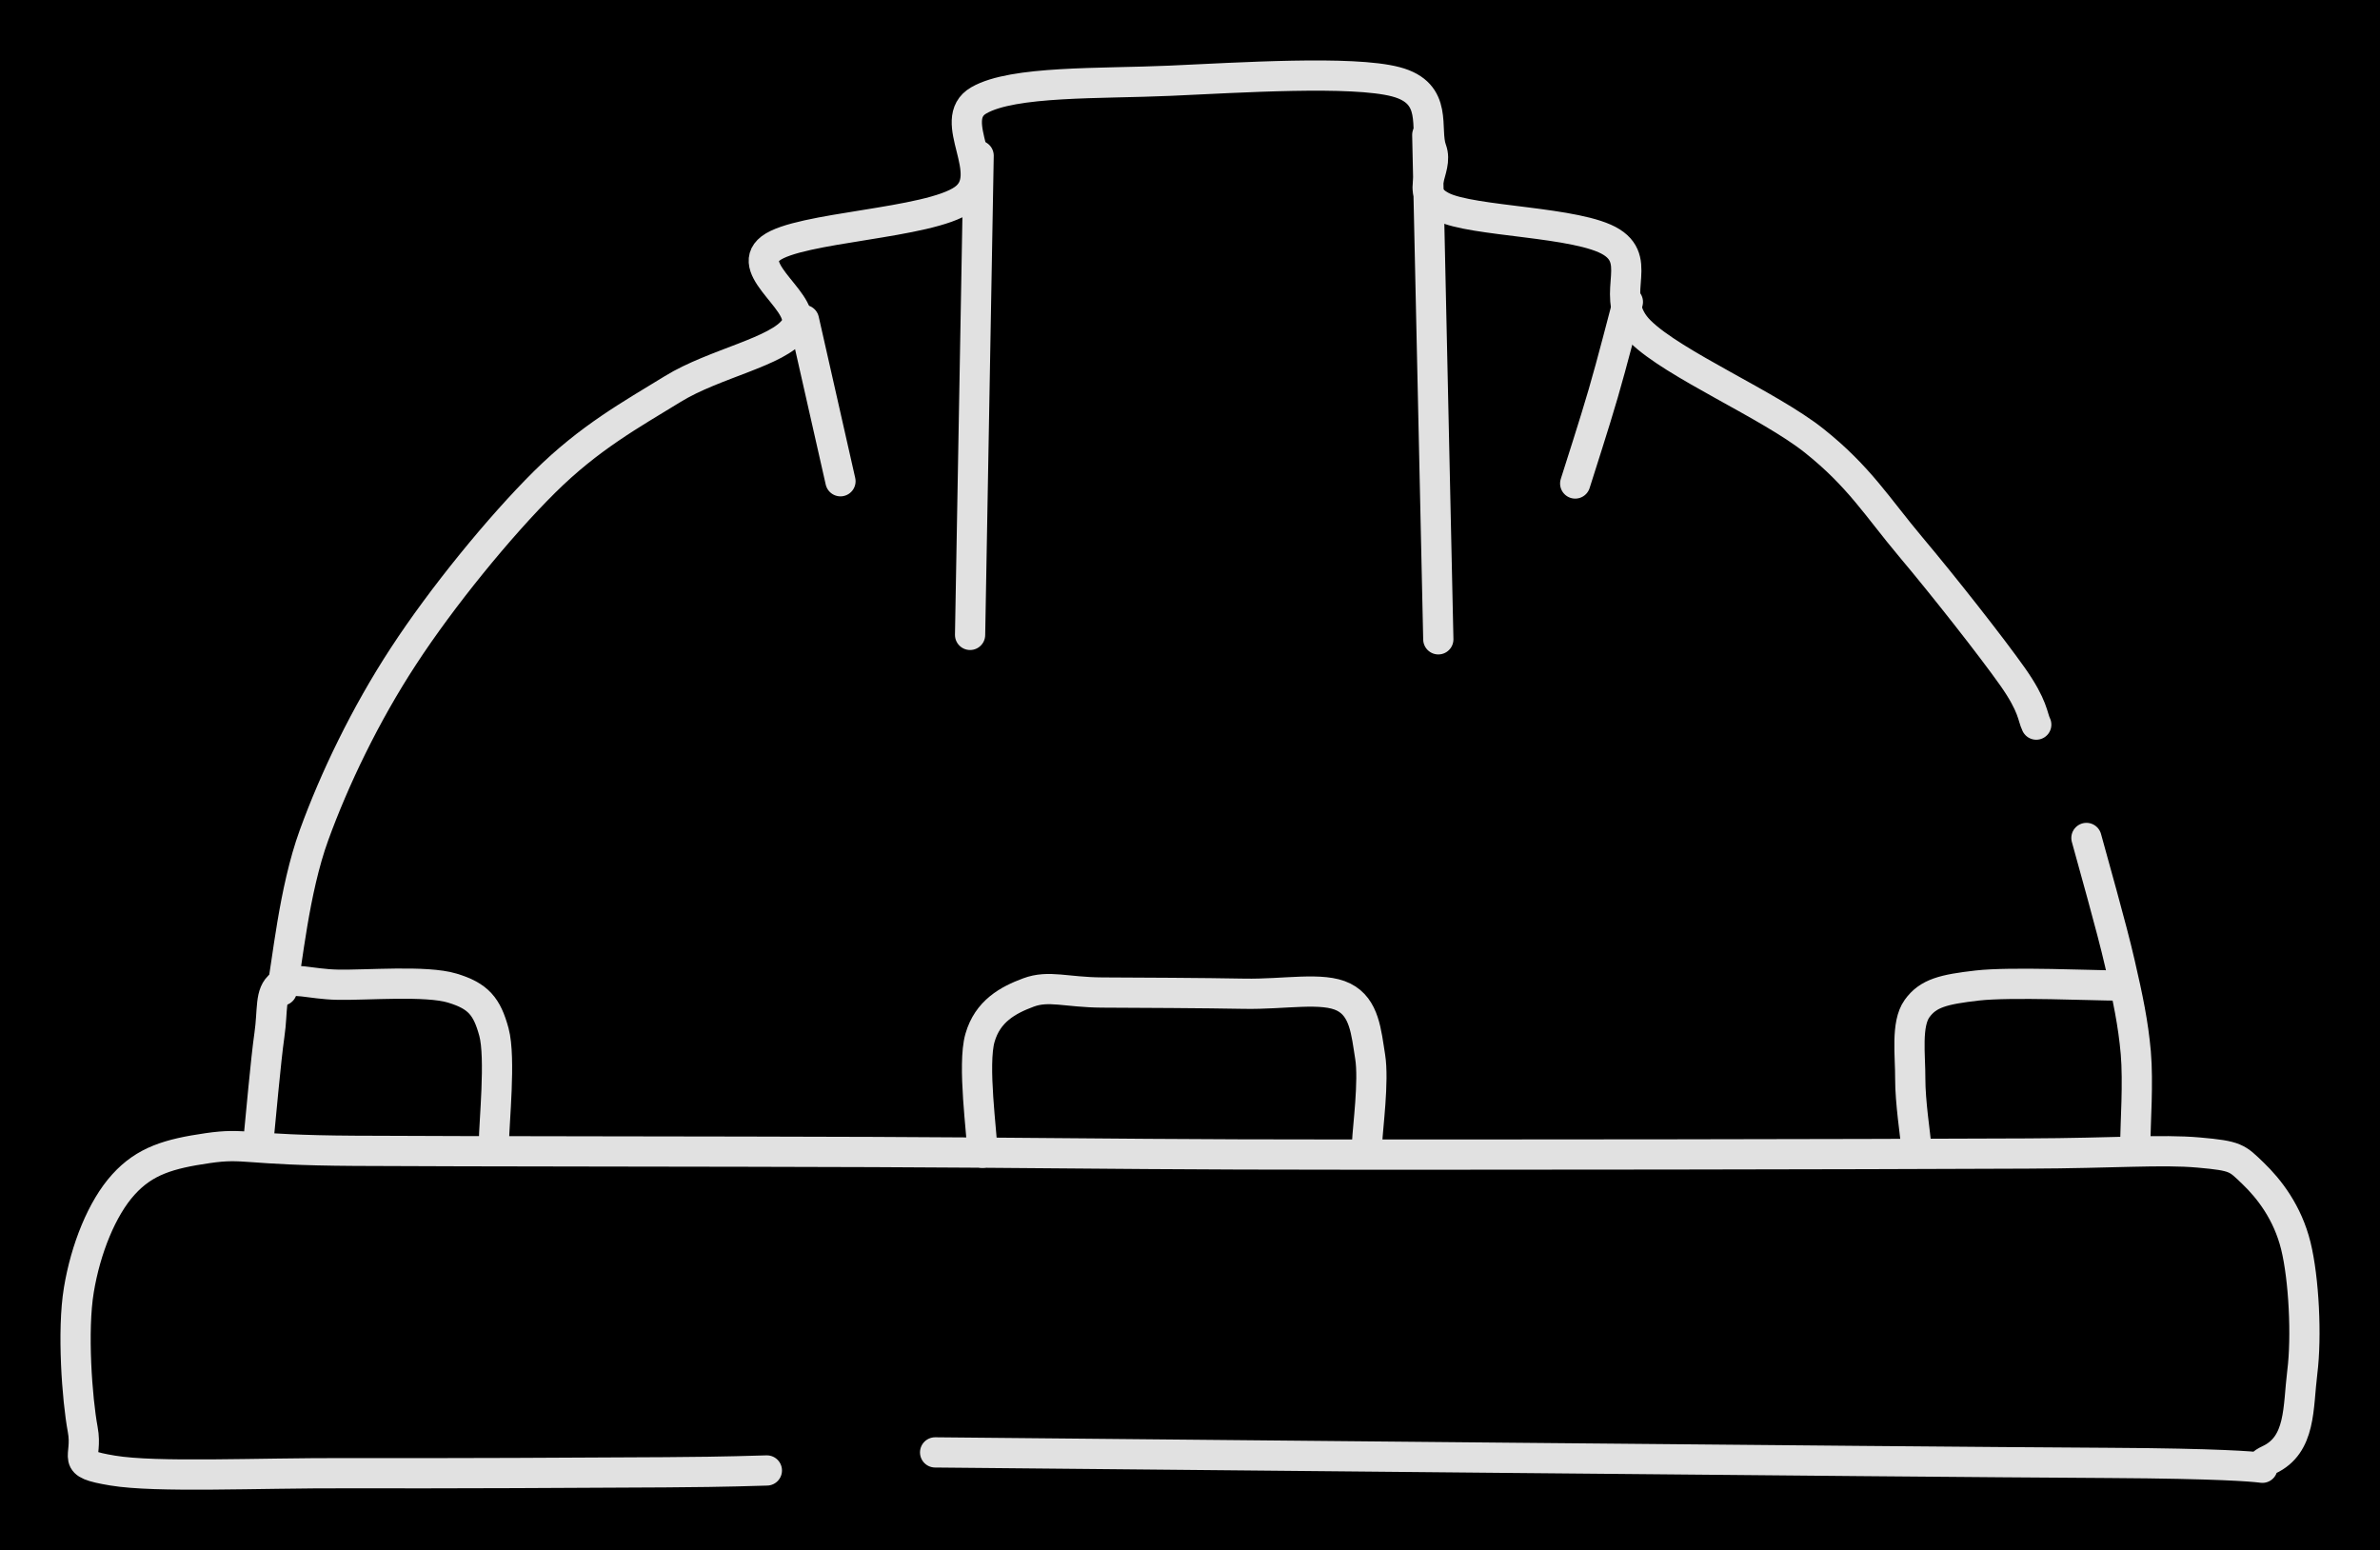 <svg version="1.1" xmlns="http://www.w3.org/2000/svg" viewBox="0 0 314.891 205.077" width="314.891" height="205.077" class="excalidraw-svg"><!-- svg-source:excalidraw --><defs><style class="style-fonts">
      </style></defs><rect x="0" y="0" width="314.891" height="205.077" fill="#000000"></rect><g stroke-linecap="round"><g transform="translate(123.722 192.145) rotate(0 33.798 -18.749)"><path d="M0 0 C25.89 0.23, 125.91 1.23, 155.33 1.39 C184.74 1.56, 172.23 2.98, 176.49 0.98 C180.75 -1.02, 180.3 -5.9, 180.89 -10.62 C181.48 -15.34, 181.11 -22.96, 180.03 -27.34 C178.94 -31.73, 176.52 -34.85, 174.38 -36.91 C172.24 -38.96, 172.17 -39.23, 167.19 -39.67 C162.22 -40.11, 156.14 -39.58, 144.52 -39.54 C132.9 -39.49, 114.84 -39.44, 97.47 -39.42 C80.09 -39.41, 57.87 -39.37, 40.26 -39.42 C22.65 -39.48, 11.32 -39.66, -8.19 -39.74 C-27.71 -39.82, -62.15 -39.81, -76.83 -39.9 C-91.51 -39.98, -91.17 -40.99, -96.26 -40.25 C-101.36 -39.51, -104.56 -38.57, -107.39 -35.44 C-110.23 -32.32, -112.4 -26.89, -113.29 -21.49 C-114.19 -16.09, -113.52 -7.03, -112.78 -3.05 C-112.03 0.93, -114.68 1.43, -108.83 2.4 C-102.99 3.37, -89.9 2.71, -77.71 2.75 C-65.53 2.79, -44.96 2.69, -35.72 2.63 C-26.48 2.57, -24.5 2.43, -22.26 2.39 M0 0 C25.89 0.23, 125.91 1.23, 155.33 1.39 C184.74 1.56, 172.23 2.98, 176.49 0.98 C180.75 -1.02, 180.3 -5.9, 180.89 -10.62 C181.48 -15.34, 181.11 -22.96, 180.03 -27.34 C178.94 -31.73, 176.52 -34.85, 174.38 -36.91 C172.24 -38.96, 172.17 -39.23, 167.19 -39.67 C162.22 -40.11, 156.14 -39.58, 144.52 -39.54 C132.9 -39.49, 114.84 -39.44, 97.47 -39.42 C80.09 -39.41, 57.87 -39.37, 40.26 -39.42 C22.65 -39.48, 11.32 -39.66, -8.19 -39.74 C-27.71 -39.82, -62.15 -39.81, -76.83 -39.9 C-91.51 -39.98, -91.17 -40.99, -96.26 -40.25 C-101.36 -39.51, -104.56 -38.57, -107.39 -35.44 C-110.23 -32.32, -112.4 -26.89, -113.29 -21.49 C-114.19 -16.09, -113.52 -7.03, -112.78 -3.05 C-112.03 0.93, -114.68 1.43, -108.83 2.4 C-102.99 3.37, -89.9 2.71, -77.71 2.75 C-65.53 2.79, -44.96 2.69, -35.72 2.63 C-26.48 2.57, -24.5 2.43, -22.26 2.39" stroke="#E1E1E1" stroke-width="4" fill="none"></path></g></g><mask></mask><g stroke-linecap="round"><g transform="translate(282.52 150.797) rotate(0 -3.208 -19.968)"><path d="M0 0 C0.01 -1.92, 0.4 -7.64, 0.06 -11.53 C-0.29 -15.43, -0.96 -18.64, -2.05 -23.37 C-3.13 -28.11, -5.73 -37.17, -6.47 -39.94 M0 0 C0.01 -1.92, 0.4 -7.64, 0.06 -11.53 C-0.29 -15.43, -0.96 -18.64, -2.05 -23.37 C-3.13 -28.11, -5.73 -37.17, -6.47 -39.94" stroke="#E1E1E1" stroke-width="4" fill="none"></path></g></g><mask></mask><g stroke-linecap="round"><g transform="translate(280.17 130.38) rotate(0 -13.713 10.641)"><path d="M0 0 C-3.1 0, -14.15 -0.51, -18.57 0 C-23 0.51, -25.06 1, -26.53 3.05 C-28.01 5.1, -27.41 9.28, -27.43 12.32 C-27.44 15.36, -26.76 19.79, -26.63 21.28 M0 0 C-3.1 0, -14.15 -0.51, -18.57 0 C-23 0.51, -25.06 1, -26.53 3.05 C-28.01 5.1, -27.41 9.28, -27.43 12.32 C-27.44 15.36, -26.76 19.79, -26.63 21.28" stroke="#E1E1E1" stroke-width="4" fill="none"></path></g></g><mask></mask><g stroke-linecap="round"><g transform="translate(180.88 151.156) rotate(0 -25.411 -9.255)"><path d="M0 0 C0.07 -1.9, 0.92 -8.16, 0.4 -11.37 C-0.12 -14.58, -0.34 -17.87, -3.11 -19.25 C-5.89 -20.64, -10.93 -19.59, -16.26 -19.69 C-21.58 -19.79, -30.3 -19.83, -35.06 -19.85 C-39.82 -19.88, -42.12 -20.86, -44.82 -19.85 C-47.51 -18.85, -50.21 -17.39, -51.22 -13.85 C-52.24 -10.32, -50.95 -1.19, -50.89 1.34 M0 0 C0.07 -1.9, 0.92 -8.16, 0.4 -11.37 C-0.12 -14.58, -0.34 -17.87, -3.11 -19.25 C-5.89 -20.64, -10.93 -19.59, -16.26 -19.69 C-21.58 -19.79, -30.3 -19.83, -35.06 -19.85 C-39.82 -19.88, -42.12 -20.86, -44.82 -19.85 C-47.51 -18.85, -50.21 -17.39, -51.22 -13.85 C-52.24 -10.32, -50.95 -1.19, -50.89 1.34" stroke="#E1E1E1" stroke-width="4" fill="none"></path></g></g><mask></mask><g stroke-linecap="round"><g transform="translate(65.352 151.092) rotate(0 -15.55 -10.408)"><path d="M0 0 C0 -2.42, 0.92 -11.15, 0 -14.55 C-0.92 -17.94, -2.06 -19.33, -5.51 -20.37 C-8.95 -21.42, -16.88 -20.74, -20.66 -20.82 C-24.44 -20.89, -26.68 -21.93, -28.19 -20.82 C-29.7 -19.71, -29.22 -17.49, -29.71 -14.15 C-30.19 -10.81, -30.87 -3, -31.1 -0.77 M0 0 C0 -2.42, 0.92 -11.15, 0 -14.55 C-0.92 -17.94, -2.06 -19.33, -5.51 -20.37 C-8.95 -21.42, -16.88 -20.74, -20.66 -20.82 C-24.44 -20.89, -26.68 -21.93, -28.19 -20.82 C-29.7 -19.71, -29.22 -17.49, -29.71 -14.15 C-30.19 -10.81, -30.87 -3, -31.1 -0.77" stroke="#E1E1E1" stroke-width="4" fill="none"></path></g></g><mask></mask><g stroke-linecap="round"><g transform="translate(37.291 131.042) rotate(0 116.06 -60.18)"><path d="M0 0 C0.71 -3.43, 1.57 -13.19, 4.26 -20.57 C6.94 -27.94, 11 -36.45, 16.09 -44.23 C21.17 -52.02, 28.82 -61.39, 34.76 -67.28 C40.7 -73.17, 46.2 -76.19, 51.72 -79.58 C57.23 -82.97, 65.69 -84.49, 67.85 -87.59 C70.01 -90.69, 60.95 -95.33, 64.67 -98.18 C68.4 -101.03, 85.6 -101.42, 90.19 -104.68 C94.78 -107.95, 87.67 -115.16, 92.22 -117.77 C96.76 -120.38, 108.28 -119.95, 117.48 -120.36 C126.67 -120.77, 141.61 -121.74, 147.39 -120.22 C153.16 -118.7, 151.1 -114, 152.12 -111.25 C153.14 -108.5, 149.54 -105.75, 153.51 -103.71 C157.48 -101.67, 171.57 -101.77, 175.94 -99.01 C180.31 -96.26, 175.26 -91.57, 179.73 -87.19 C184.19 -82.81, 196.77 -77.48, 202.73 -72.74 C208.69 -68, 211.11 -63.93, 215.48 -58.73 C219.86 -53.53, 226.21 -45.45, 228.98 -41.53 C231.75 -37.6, 231.6 -36.24, 232.12 -35.18 M0 0 C0.71 -3.43, 1.57 -13.19, 4.26 -20.57 C6.94 -27.94, 11 -36.45, 16.09 -44.23 C21.17 -52.02, 28.82 -61.39, 34.76 -67.28 C40.7 -73.17, 46.2 -76.19, 51.72 -79.58 C57.23 -82.97, 65.69 -84.49, 67.85 -87.59 C70.01 -90.69, 60.95 -95.33, 64.67 -98.18 C68.4 -101.03, 85.6 -101.42, 90.19 -104.68 C94.78 -107.95, 87.67 -115.16, 92.22 -117.77 C96.76 -120.38, 108.28 -119.95, 117.48 -120.36 C126.67 -120.77, 141.61 -121.74, 147.39 -120.22 C153.16 -118.7, 151.1 -114, 152.12 -111.25 C153.14 -108.5, 149.54 -105.75, 153.51 -103.71 C157.48 -101.67, 171.57 -101.77, 175.94 -99.01 C180.31 -96.26, 175.26 -91.57, 179.73 -87.19 C184.19 -82.81, 196.77 -77.48, 202.73 -72.74 C208.69 -68, 211.11 -63.93, 215.48 -58.73 C219.86 -53.53, 226.21 -45.45, 228.98 -41.53 C231.75 -37.6, 231.6 -36.24, 232.12 -35.18" stroke="#E1E1E1" stroke-width="4" fill="none"></path></g></g><mask></mask><g stroke-linecap="round"><g transform="translate(215.38 39.944) rotate(0 -3.487 12.012)"><path d="M0 0 C-0.54 2.02, -2.09 8.1, -3.26 12.1 C-4.42 16.1, -6.35 22.04, -6.97 24.02 M0 0 C-0.54 2.02, -2.09 8.1, -3.26 12.1 C-4.42 16.1, -6.35 22.04, -6.97 24.02" stroke="#E1E1E1" stroke-width="4" fill="none"></path></g></g><mask></mask><g stroke-linecap="round"><g transform="translate(188.839 17.849) rotate(0 0.731 33.366)"><path d="M0 0 C0.24 11.12, 1.22 55.61, 1.46 66.73 M0 0 C0.24 11.12, 1.22 55.61, 1.46 66.73" stroke="#E1E1E1" stroke-width="4" fill="none"></path></g></g><mask></mask><g stroke-linecap="round"><g transform="translate(129.479 20.593) rotate(0 -0.564 31.698)"><path d="M0 0 C-0.19 10.57, -0.94 52.83, -1.13 63.4 M0 0 C-0.19 10.57, -0.94 52.83, -1.13 63.4" stroke="#E1E1E1" stroke-width="4" fill="none"></path></g></g><mask></mask><g stroke-linecap="round"><g transform="translate(106.37 42.336) rotate(0 2.417 10.667)"><path d="M0 0 C0.81 3.56, 4.03 17.78, 4.83 21.33 M0 0 C0.81 3.56, 4.03 17.78, 4.83 21.33" stroke="#E1E1E1" stroke-width="4" fill="none"></path></g></g><mask></mask></svg>